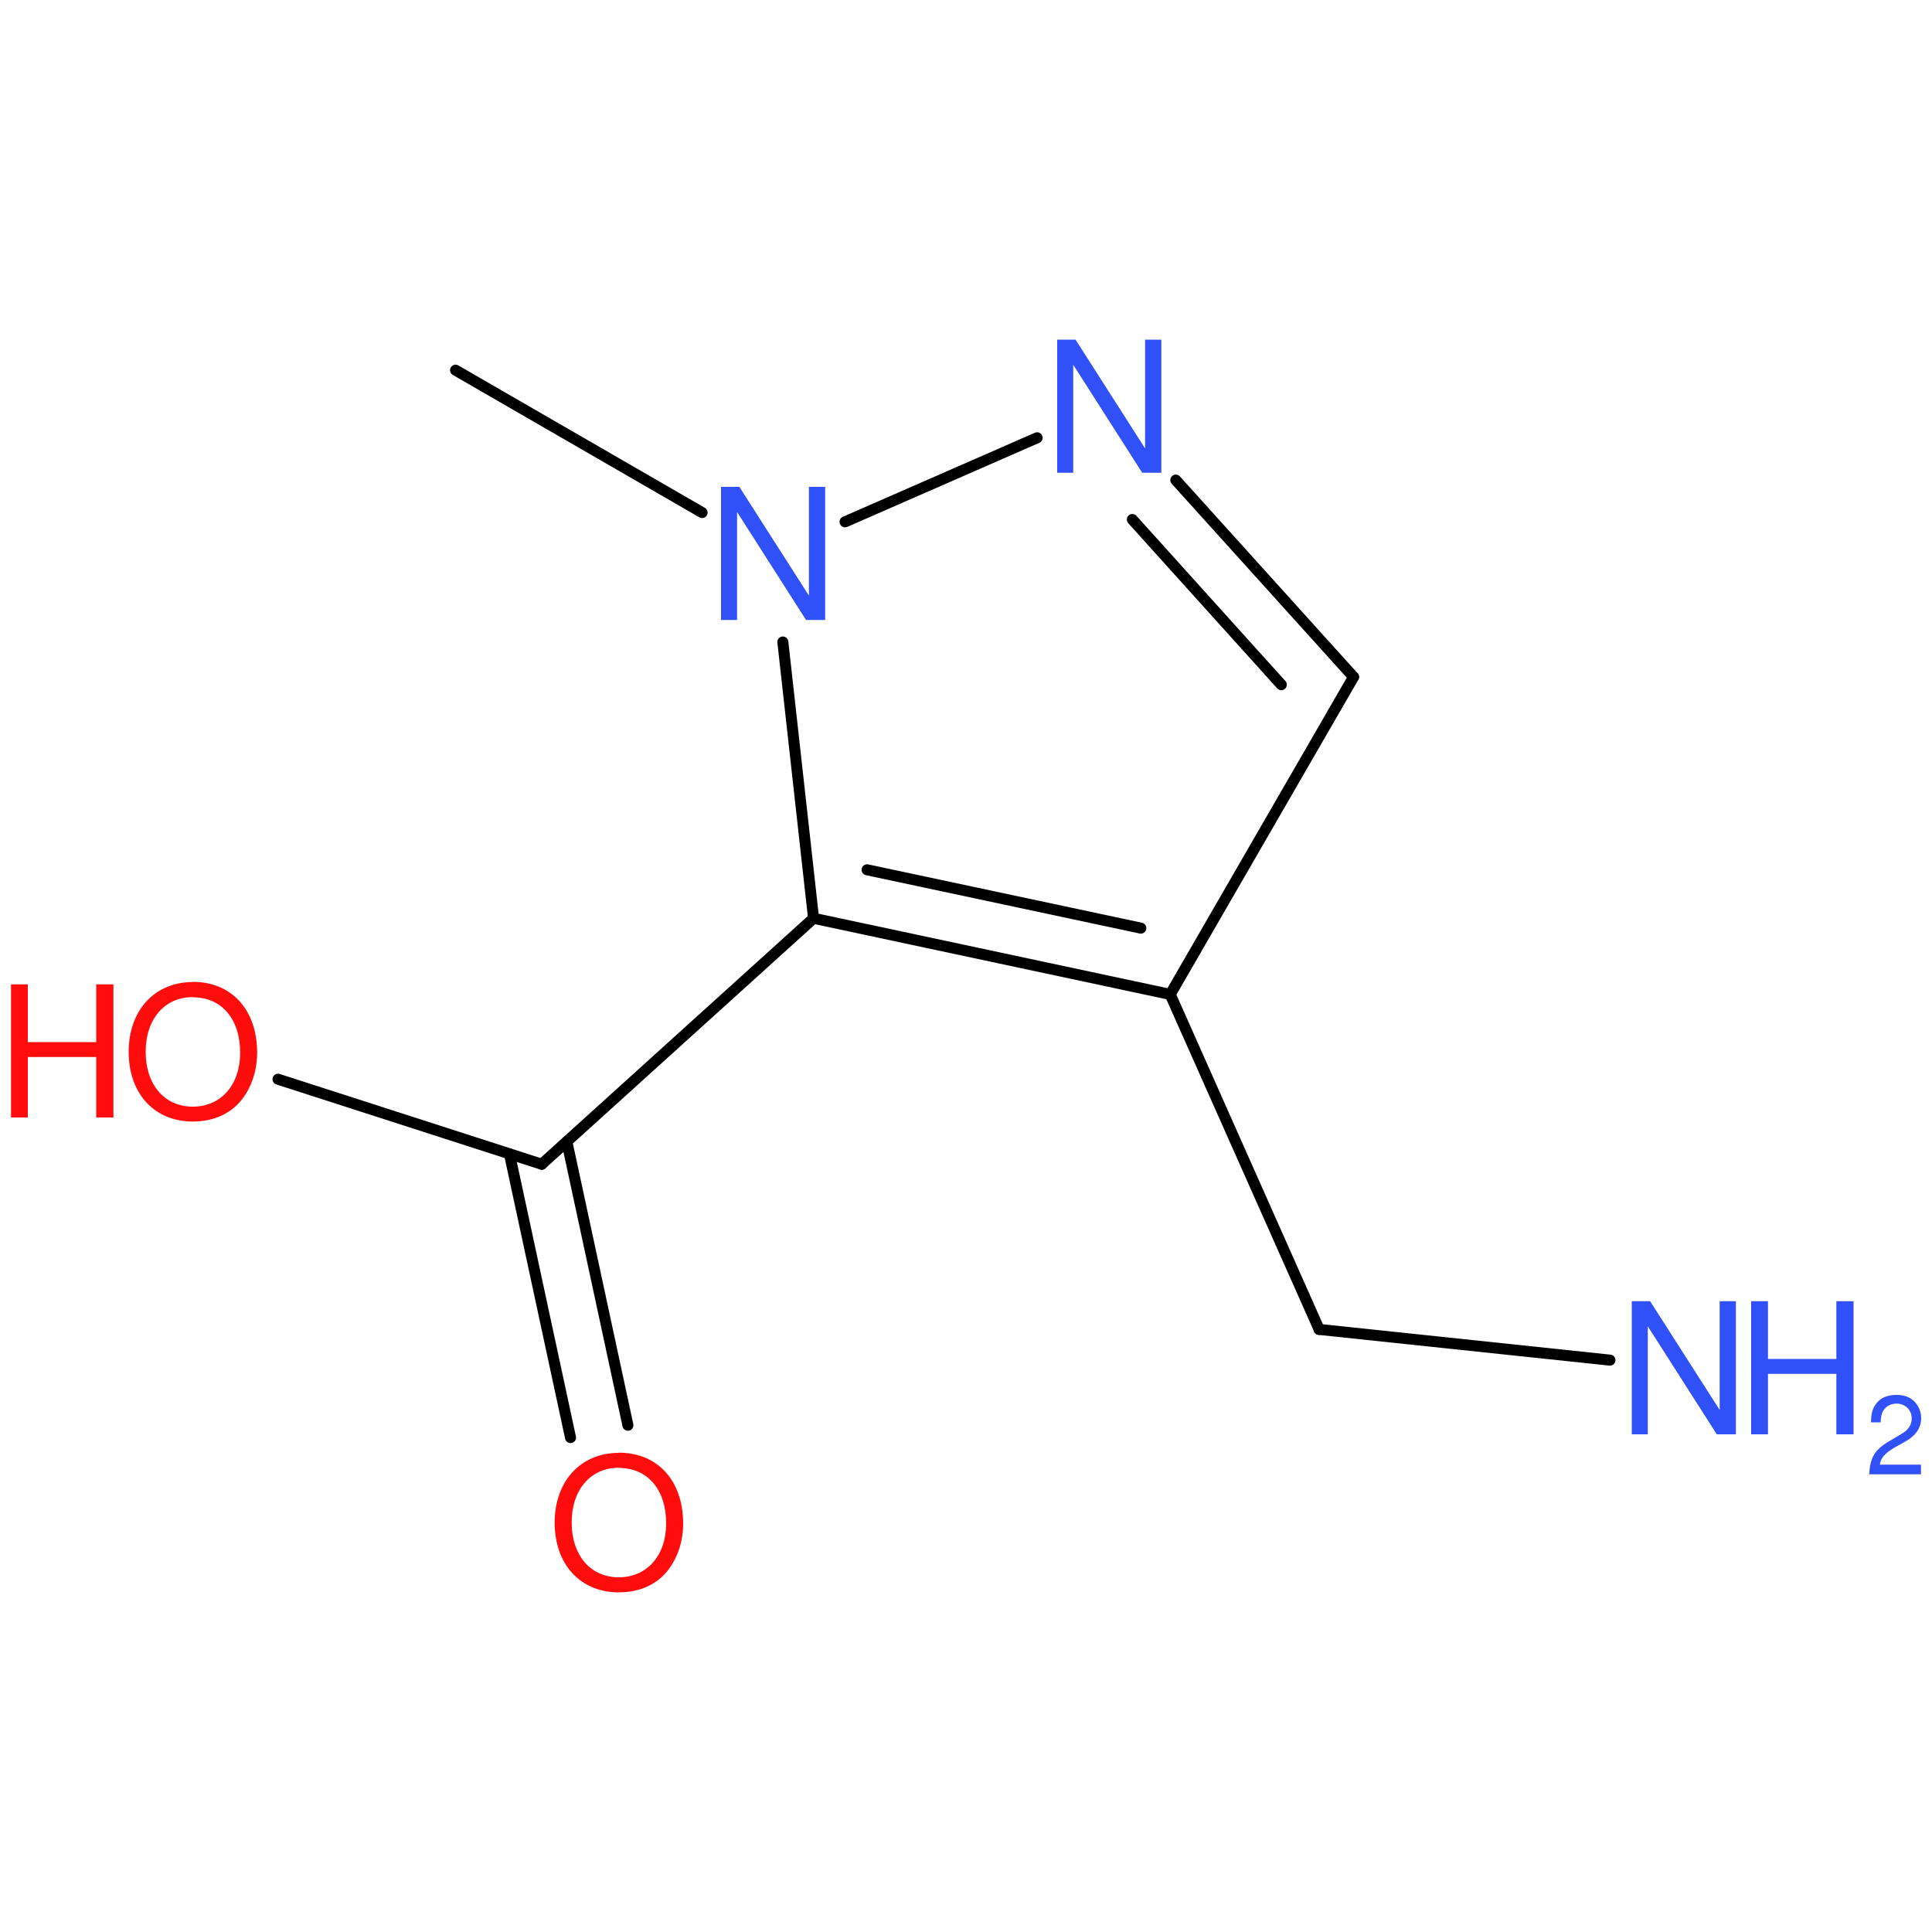 <?xml version='1.0' encoding='UTF-8'?>
<!DOCTYPE svg PUBLIC "-//W3C//DTD SVG 1.1//EN" "http://www.w3.org/Graphics/SVG/1.1/DTD/svg11.dtd">
<svg version='1.2' xmlns='http://www.w3.org/2000/svg' xmlns:xlink='http://www.w3.org/1999/xlink' width='100.0mm' height='100.0mm' viewBox='0 0 100.0 100.0'>
  <desc>Generated by the Chemistry Development Kit (http://github.com/cdk)</desc>
  <g stroke-linecap='round' stroke-linejoin='round' stroke='#000000' stroke-width='.57' fill='#3050F8'>
    <rect x='.0' y='.0' width='100.0' height='100.0' fill='none' stroke='none'/>
    <g id='mol1' class='mol'>
      <line id='mol1bnd1' class='bond' x1='23.58' y1='19.16' x2='36.34' y2='26.53'/>
      <line id='mol1bnd2' class='bond' x1='40.52' y1='33.23' x2='42.11' y2='47.53'/>
      <g id='mol1bnd3' class='bond'>
        <line x1='42.11' y1='47.53' x2='60.57' y2='51.47'/>
        <line x1='44.88' y1='45.02' x2='59.05' y2='48.04'/>
      </g>
      <line id='mol1bnd4' class='bond' x1='60.57' y1='51.47' x2='70.06' y2='35.04'/>
      <g id='mol1bnd5' class='bond'>
        <line x1='70.06' y1='35.04' x2='60.86' y2='24.85'/>
        <line x1='66.32' y1='35.44' x2='58.61' y2='26.89'/>
      </g>
      <line id='mol1bnd6' class='bond' x1='43.74' y1='27.01' x2='53.68' y2='22.66'/>
      <line id='mol1bnd7' class='bond' x1='60.57' y1='51.47' x2='68.28' y2='68.81'/>
      <line id='mol1bnd8' class='bond' x1='68.28' y1='68.81' x2='83.33' y2='70.4'/>
      <line id='mol1bnd9' class='bond' x1='42.11' y1='47.53' x2='28.04' y2='60.26'/>
      <g id='mol1bnd10' class='bond'>
        <line x1='29.34' y1='59.09' x2='32.5' y2='73.77'/>
        <line x1='26.37' y1='59.73' x2='29.53' y2='74.41'/>
      </g>
      <line id='mol1bnd11' class='bond' x1='28.04' y1='60.26' x2='14.39' y2='55.86'/>
      <path id='mol1atm2' class='atom' d='M42.7 25.2h-.83v5.63l-3.6 -5.63h-.95v6.89h.83v-5.59l3.57 5.59h.99v-6.89z' stroke='none'/>
      <path id='mol1atm6' class='atom' d='M60.1 17.58h-.83v5.63l-3.6 -5.63h-.95v6.89h.83v-5.59l3.57 5.59h.99v-6.89z' stroke='none'/>
      <g id='mol1atm8' class='atom'>
        <path d='M89.84 67.35h-.83v5.63l-3.6 -5.63h-.95v6.89h.83v-5.59l3.57 5.59h.99v-6.89z' stroke='none'/>
        <path d='M95.05 71.11v3.13h.89v-6.89h-.89v2.99h-3.54v-2.99h-.87v6.89h.87v-3.13h3.54z' stroke='none'/>
        <path d='M99.41 75.81h-2.11c.05 -.34 .23 -.56 .72 -.86l.57 -.32c.57 -.31 .85 -.73 .85 -1.23c.0 -.34 -.14 -.65 -.37 -.88c-.24 -.22 -.53 -.32 -.91 -.32c-.51 .0 -.89 .18 -1.11 .54c-.14 .21 -.2 .47 -.21 .88h.5c.01 -.27 .05 -.44 .12 -.57c.13 -.25 .4 -.4 .7 -.4c.45 .0 .79 .33 .79 .77c.0 .33 -.18 .61 -.55 .81l-.52 .31c-.84 .48 -1.08 .87 -1.13 1.77h2.68v-.48z' stroke='none'/>
      </g>
      <path id='mol1atm10' class='atom' d='M32.03 75.2c-1.98 .0 -3.32 1.47 -3.32 3.61c.0 2.17 1.33 3.61 3.32 3.61c.85 .0 1.58 -.25 2.15 -.73c.74 -.64 1.18 -1.7 1.18 -2.83c.0 -2.21 -1.31 -3.67 -3.33 -3.67zM32.03 75.98c1.49 .0 2.45 1.12 2.45 2.87c.0 1.66 -.99 2.79 -2.45 2.79c-1.47 .0 -2.44 -1.14 -2.44 -2.84c.0 -1.69 .98 -2.83 2.44 -2.83z' stroke='none' fill='#FF0D0D'/>
      <g id='mol1atm11' class='atom'>
        <path d='M9.98 50.83c-1.98 .0 -3.32 1.47 -3.32 3.61c.0 2.17 1.33 3.61 3.32 3.61c.85 .0 1.58 -.25 2.15 -.73c.74 -.64 1.18 -1.7 1.18 -2.83c.0 -2.21 -1.31 -3.67 -3.33 -3.67zM9.98 51.62c1.49 .0 2.45 1.12 2.45 2.87c.0 1.66 -.99 2.79 -2.45 2.79c-1.47 .0 -2.44 -1.14 -2.44 -2.84c.0 -1.69 .98 -2.83 2.44 -2.83z' stroke='none' fill='#FF0D0D'/>
        <path d='M4.98 54.71v3.13h.89v-6.89h-.89v2.99h-3.54v-2.99h-.87v6.89h.87v-3.13h3.54z' stroke='none' fill='#FF0D0D'/>
      </g>
    </g>
  </g>
</svg>

